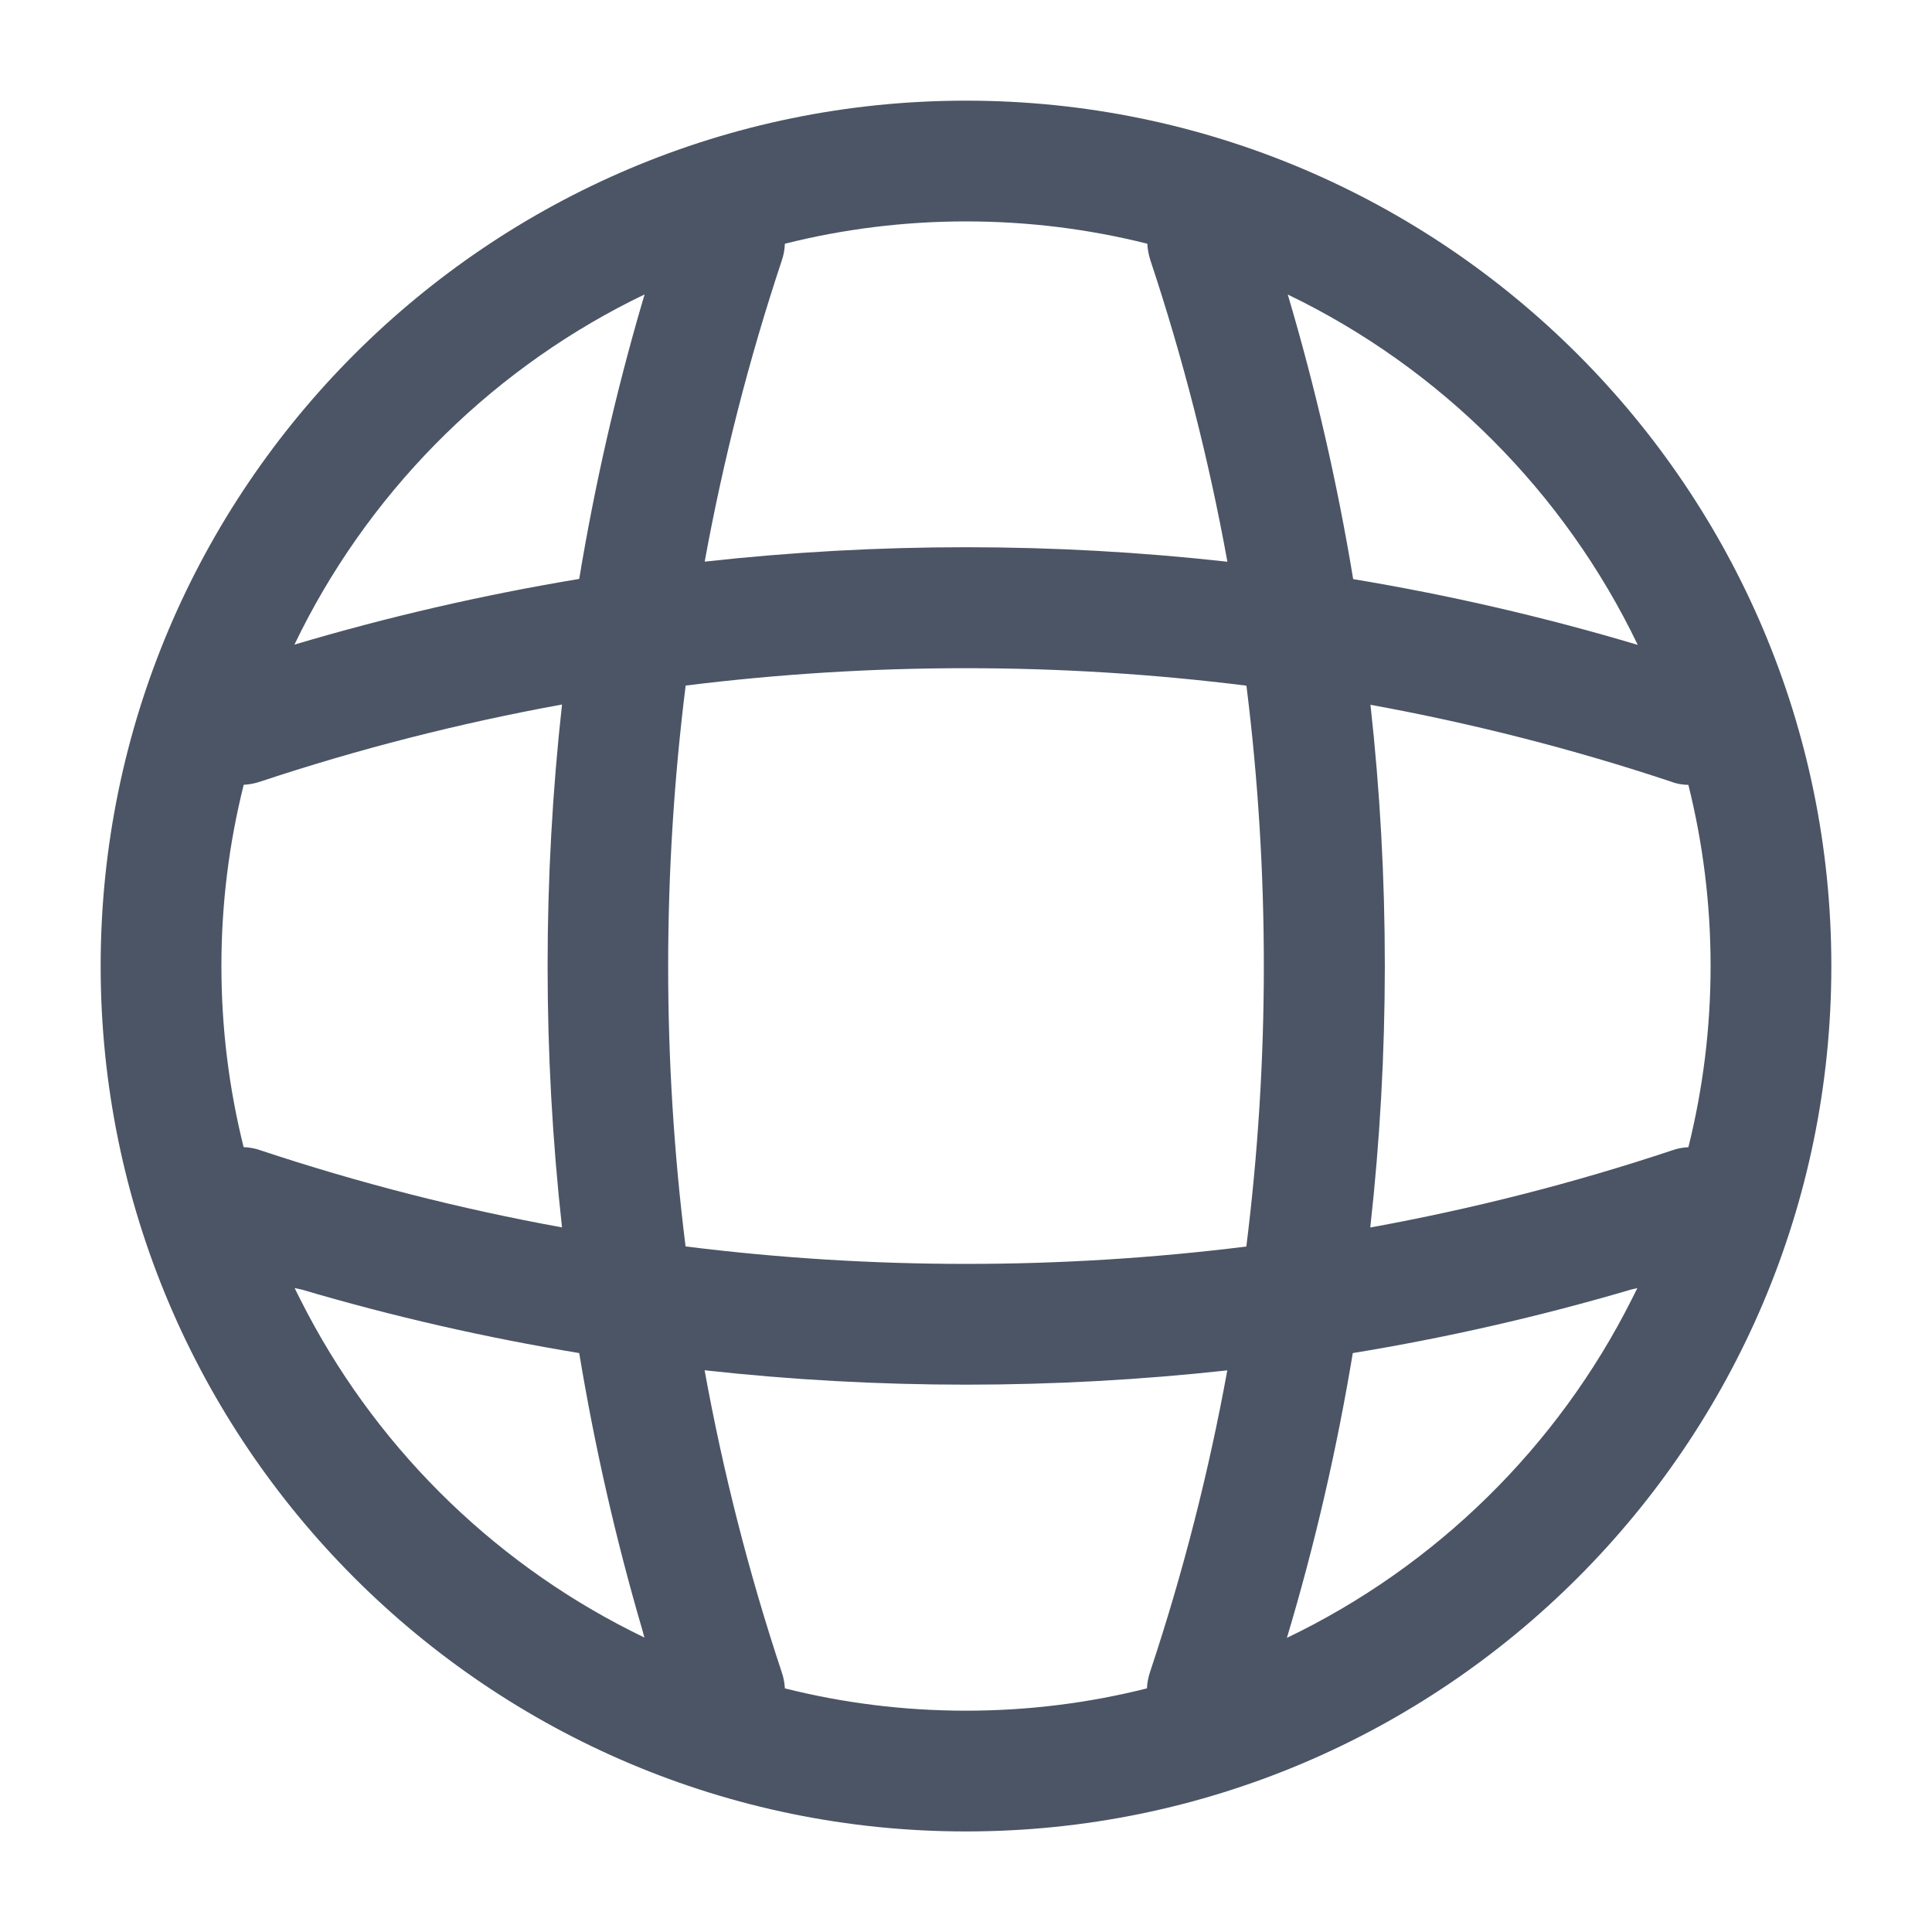 <svg width="20" height="20" viewBox="0 0 20 20" fill="none" xmlns="http://www.w3.org/2000/svg">
<path fill-rule="evenodd" clip-rule="evenodd" d="M10 18.959C5.058 18.959 1.042 14.942 1.042 10C1.042 5.059 5.058 1.042 10 1.042C14.942 1.042 18.958 5.059 18.958 10C18.958 14.942 14.942 18.959 10 18.959ZM10 2.292C9.354 2.292 8.726 2.372 8.125 2.523C8.123 2.582 8.112 2.642 8.092 2.7C7.753 3.719 7.487 4.76 7.295 5.814C9.092 5.615 10.91 5.615 12.706 5.815C12.514 4.758 12.248 3.714 11.908 2.692C11.89 2.636 11.88 2.579 11.877 2.523C11.276 2.372 10.647 2.292 10 2.292ZM8.125 17.478C8.725 17.629 9.354 17.709 10 17.709C10.646 17.709 11.274 17.629 11.873 17.478C11.876 17.419 11.887 17.359 11.908 17.3C12.247 16.281 12.513 15.24 12.705 14.186C11.807 14.284 10.904 14.334 10 14.334C9.095 14.334 8.192 14.284 7.294 14.185C7.486 15.242 7.752 16.286 8.092 17.309C8.111 17.364 8.122 17.421 8.125 17.478ZM2.523 8.124C2.579 8.121 2.635 8.111 2.692 8.092C3.714 7.752 4.759 7.486 5.818 7.293C5.619 9.091 5.619 10.909 5.818 12.706C4.762 12.514 3.72 12.248 2.7 11.909C2.642 11.888 2.582 11.877 2.522 11.875C2.372 11.275 2.292 10.647 2.292 10C2.292 9.353 2.372 8.725 2.523 8.124ZM3.048 6.673C3.786 5.136 5.02 3.88 6.54 3.113C6.584 3.091 6.629 3.069 6.673 3.048L6.65 3.125C6.374 4.068 6.156 5.026 5.996 5.993C5.002 6.158 4.016 6.385 3.048 6.673ZM12.903 7.098C10.978 6.857 9.023 6.857 7.098 7.097C6.857 9.022 6.856 10.976 7.097 12.903C9.022 13.144 10.977 13.144 12.902 12.904C13.143 10.979 13.144 9.025 12.903 7.098ZM17.3 8.092C16.282 7.753 15.241 7.488 14.187 7.296C14.386 9.093 14.385 10.911 14.185 12.707C15.242 12.515 16.287 12.249 17.308 11.909C17.364 11.889 17.421 11.878 17.478 11.876C17.628 11.275 17.708 10.647 17.708 10C17.708 9.354 17.628 8.726 17.478 8.125C17.418 8.124 17.359 8.115 17.3 8.092ZM13.331 3.049C13.618 4.017 13.844 5.001 14.008 5.995C15.002 6.16 15.987 6.387 16.954 6.676C16.194 5.094 14.911 3.81 13.331 3.049ZM6.54 16.887C5.063 16.143 3.857 14.936 3.113 13.46C3.091 13.418 3.071 13.376 3.05 13.334L3.125 13.35C4.069 13.629 5.028 13.847 5.996 14.007C6.156 14.974 6.374 15.933 6.65 16.875L6.671 16.952C6.627 16.931 6.583 16.909 6.54 16.887ZM13.322 16.955C13.612 15.987 13.839 15.002 14.004 14.007C14.974 13.848 15.935 13.629 16.883 13.35L16.95 13.334C16.931 13.372 16.912 13.41 16.893 13.448C16.126 14.976 14.865 16.215 13.322 16.955Z" fill="#4B5565"/>
</svg>

